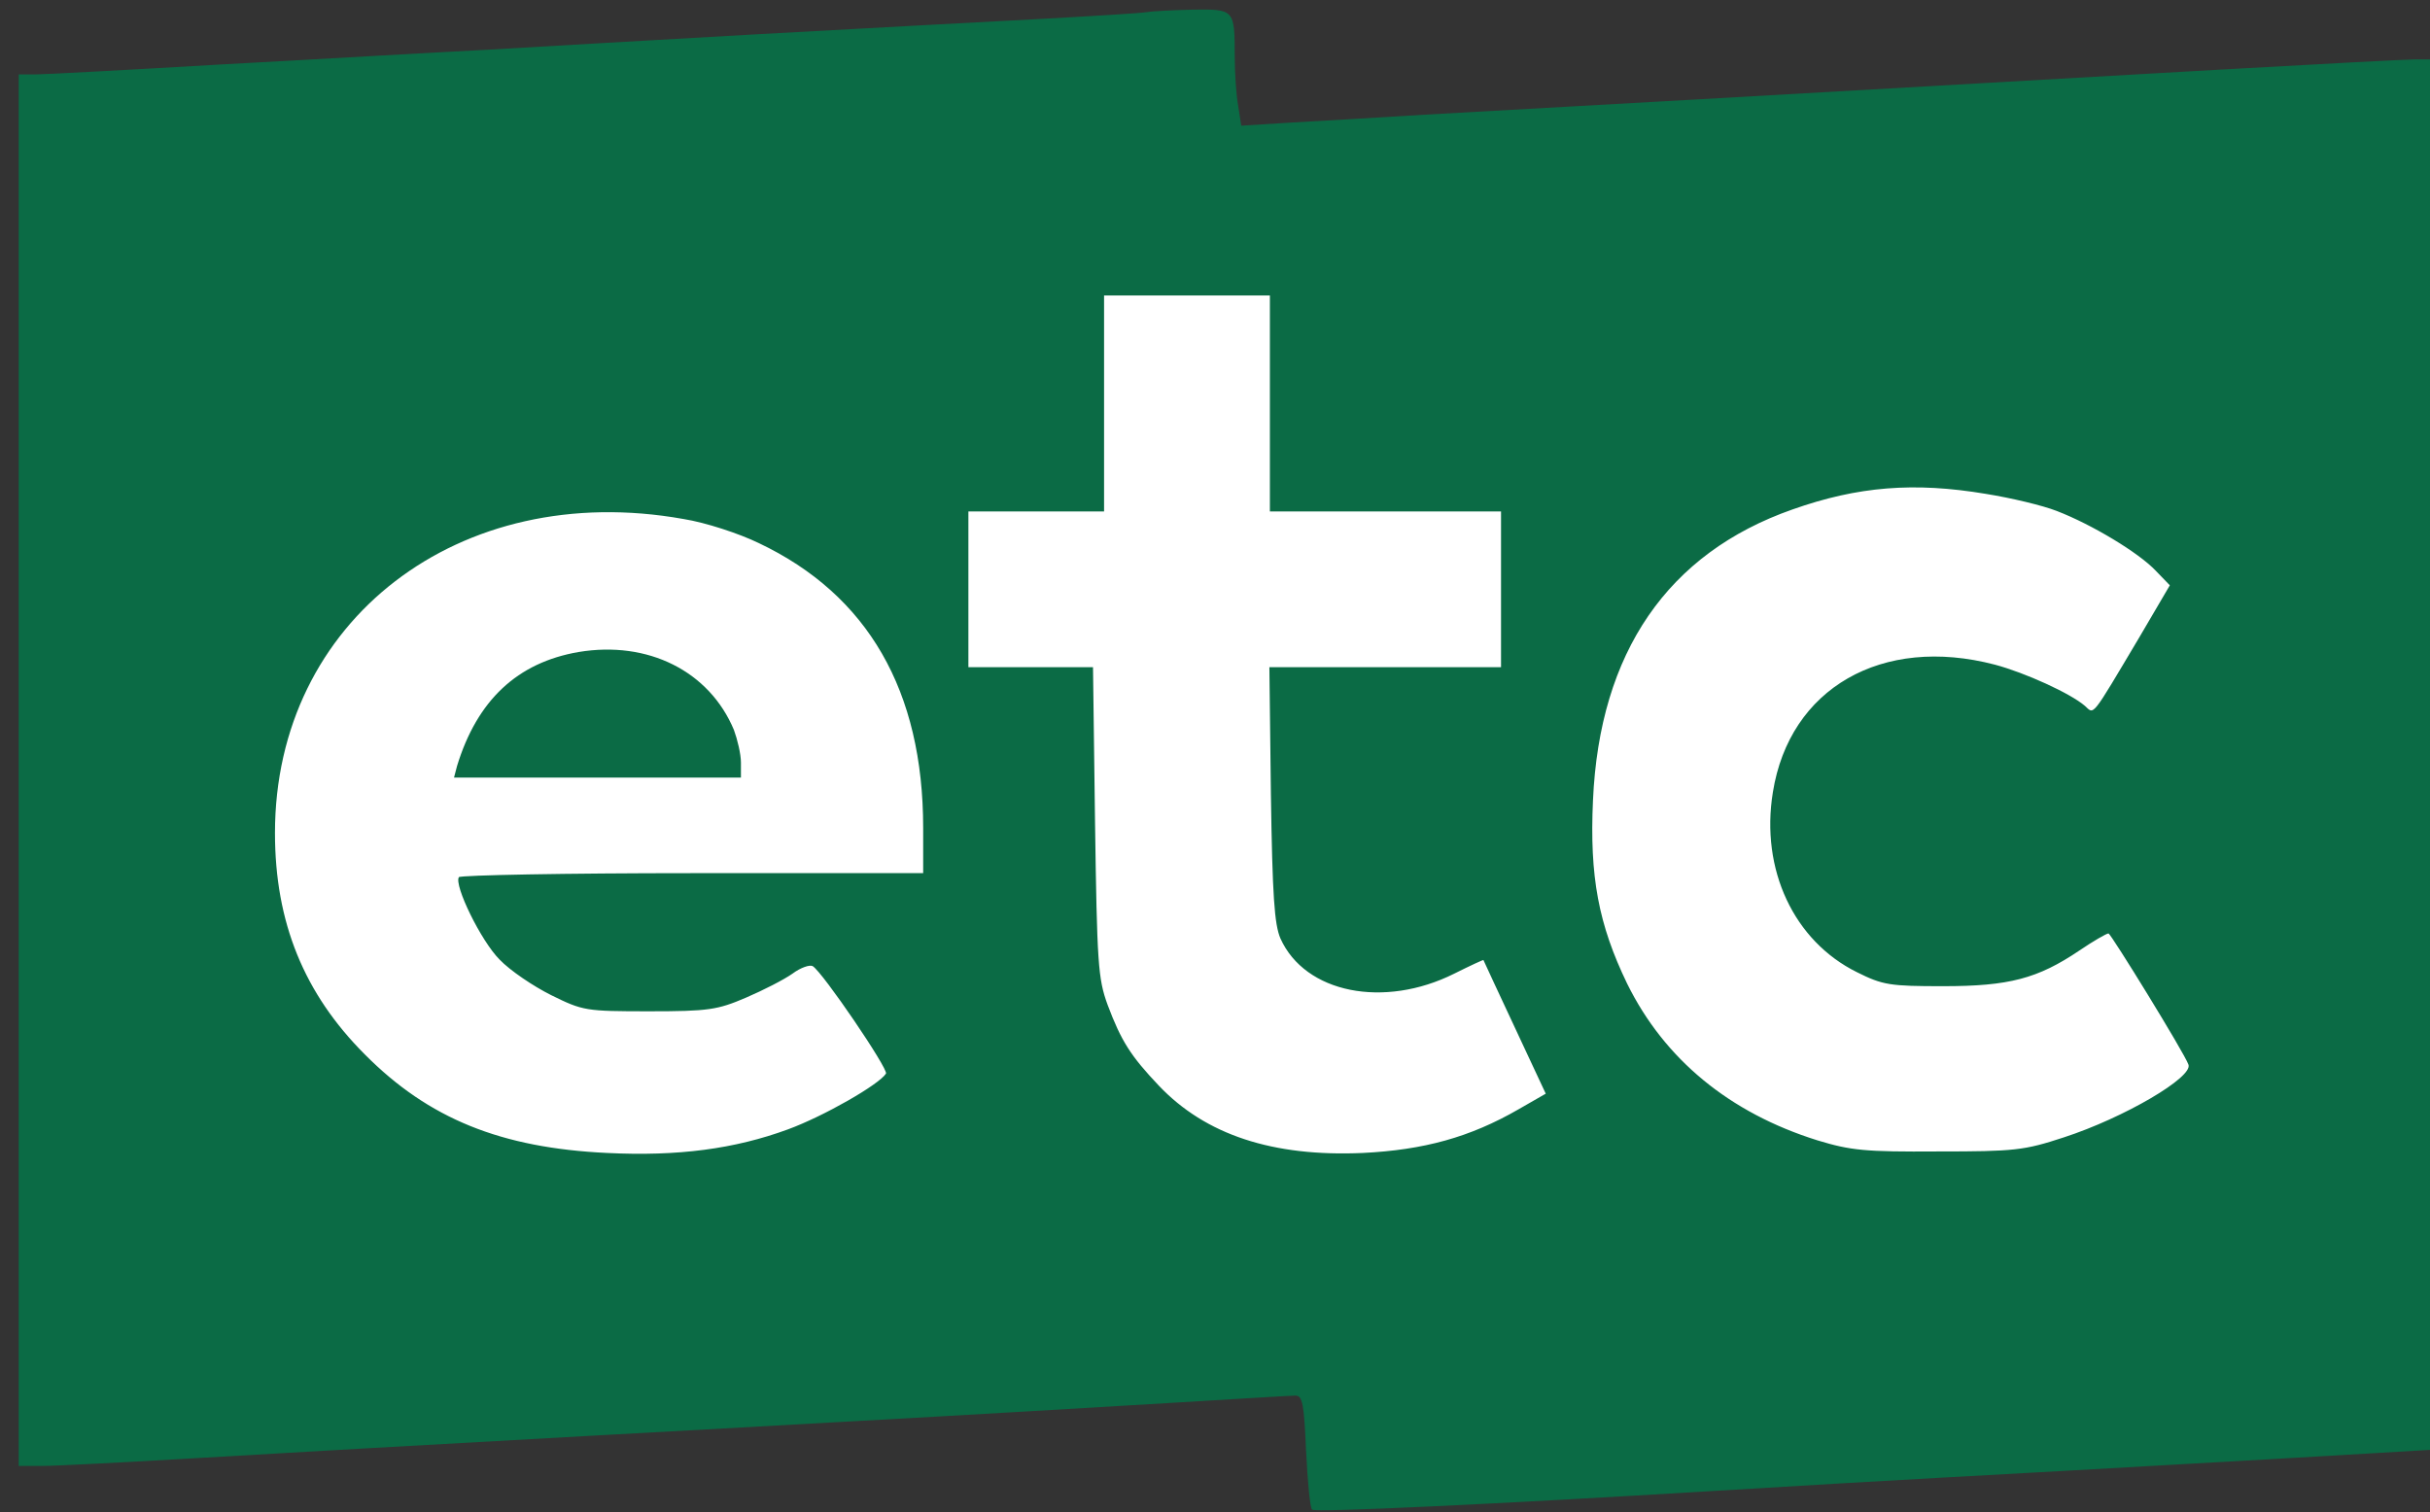 <svg width="914" height="569" xmlns="http://www.w3.org/2000/svg" xml:space="preserve" version="1.1">
  <rect width="100%" height="100%" fill="#333333" stroke="none"/>
  <rect id="svg_9" height="414.01" width="828.02" y="52.495" x="42.99" stroke="#000" fill="#fff"/>
  <rect id="svg_1" fill="rgba(102,51,102,0)" height="1000" width="1000" y="282.896" x="454.546"/>
  <g id="540823" transform="matrix(8.604 0 0 7.297 505.69 498.372)">
   <path id="svg_2" fill-rule=" nonzero" fill="#0b6b45" stroke-miterlimit="4" stroke-linejoin=" miter" stroke-dashoffset="0" stroke-dasharray=" none" stroke=" none" stroke-linecap=" butt" d="m96.326,13.769l-87,0l0,50l87,0l0,-50z" vector-effect="non-scaling-stroke"/>
  </g>
  <g id="35491" transform="matrix(1 0 0 1 500 506.537)">
   <g id="svg_3" vector-effect="non-scaling-stroke">
    <g id="svg_4" transform="matrix(0.189 0 0 -0.189 0.015 0.009)">
     <path id="svg_5" fill-rule=" nonzero" fill="#0b6b45" stroke-miterlimit="4" stroke-linejoin=" miter" stroke-dashoffset="0" stroke-dasharray=" none" stroke=" none" stroke-linecap=" butt" d="m-363.374,2655.966c-11,-2 -110,-8 -220,-14c-110,-6 -360,-19 -555,-30c-195,-11 -438,-25 -540,-31c-102,-5 -338,-19 -525,-29c-187,-11 -355,-20 -372,-20l-33,0l0,-1385l0,-1385l48,0c26,0 160,7 297,15c237,14 382,22 793,45c97,5 341,19 542,30c201,11 473,27 605,35c132,8 247,15 256,15c14,0 17,-17 21,-110c3,-61 8,-114 12,-117c5,-6 367,11 796,37c148,9 315,19 698,40c405,23 533,30 630,36l102,6l0,1384l0,1384l-30,0c-16,0 -188,-9 -382,-20c-1053,-60 -1208,-69 -1588,-90c-96,-6 -218,-13 -271,-16l-96,-6l-6,39c-4,21 -7,66 -7,100c0,93 -1,93 -84,92c-39,-1 -80,-3 -91,-5zm245,-779l0,-215l230,0l230,0l0,-155l0,-155l-230,0l-231,0l3,-252c3,-204 7,-260 19,-288c49,-109 206,-140 346,-70c32,16 58,28 58,27c1,-3 27,-58 81,-174l43,-92l-54,-31c-97,-56 -189,-81 -310,-87c-179,-8 -313,36 -406,134c-56,59 -75,89 -102,161c-19,52 -21,82 -25,365l-4,307l-124,0l-124,0l0,155l0,155l135,0l135,0l0,215l0,215l165,0l165,0l0,-215zm1425,-180c50,-8 113,-23 141,-34c70,-27 163,-83 197,-119l28,-29l-61,-104c-97,-163 -89,-153 -108,-136c-29,25 -119,66 -179,82c-225,59 -409,-47 -442,-254c-25,-154 42,-296 167,-358c52,-26 66,-28 172,-28c131,0 188,15 271,71c28,19 54,34 58,34c5,-1 151,-238 159,-261c10,-25 -128,-106 -248,-145c-79,-26 -98,-28 -250,-28c-146,-1 -174,2 -240,22c-176,55 -305,162 -379,312c-57,118 -75,213 -68,365c13,295 149,492 397,579c130,46 242,55 385,31zm-2592,-50c44,-7 111,-29 150,-48c217,-103 327,-294 327,-567l0,-90l-459,0c-253,0 -462,-4 -465,-8c-10,-16 44,-127 81,-164c21,-22 67,-53 103,-71c63,-31 68,-32 195,-32c118,0 136,3 192,27c35,15 76,36 93,48c16,12 34,18 40,15c20,-12 151,-205 146,-214c-14,-22 -124,-85 -195,-111c-106,-39 -219,-54 -360,-47c-211,10 -355,68 -482,196c-121,121 -179,263 -179,441c0,423 367,705 813,625z"/>
    </g>
    <g id="svg_6" transform="matrix(0.189 0 0 -0.189 -235.888 -17.407)">
     <path id="svg_7" fill-rule=" nonzero" fill="#0b6b45" stroke-miterlimit="4" stroke-linejoin=" miter" stroke-dashoffset="0" stroke-dasharray=" none" stroke=" none" stroke-linecap=" butt" d="m-245.874,1290.054c-122,-21 -202,-96 -242,-227l-6,-23l285,0l286,0l0,30c0,17 -7,46 -14,65c-49,117 -171,178 -309,155z"/>
    </g>
   </g>
  </g>
</svg>